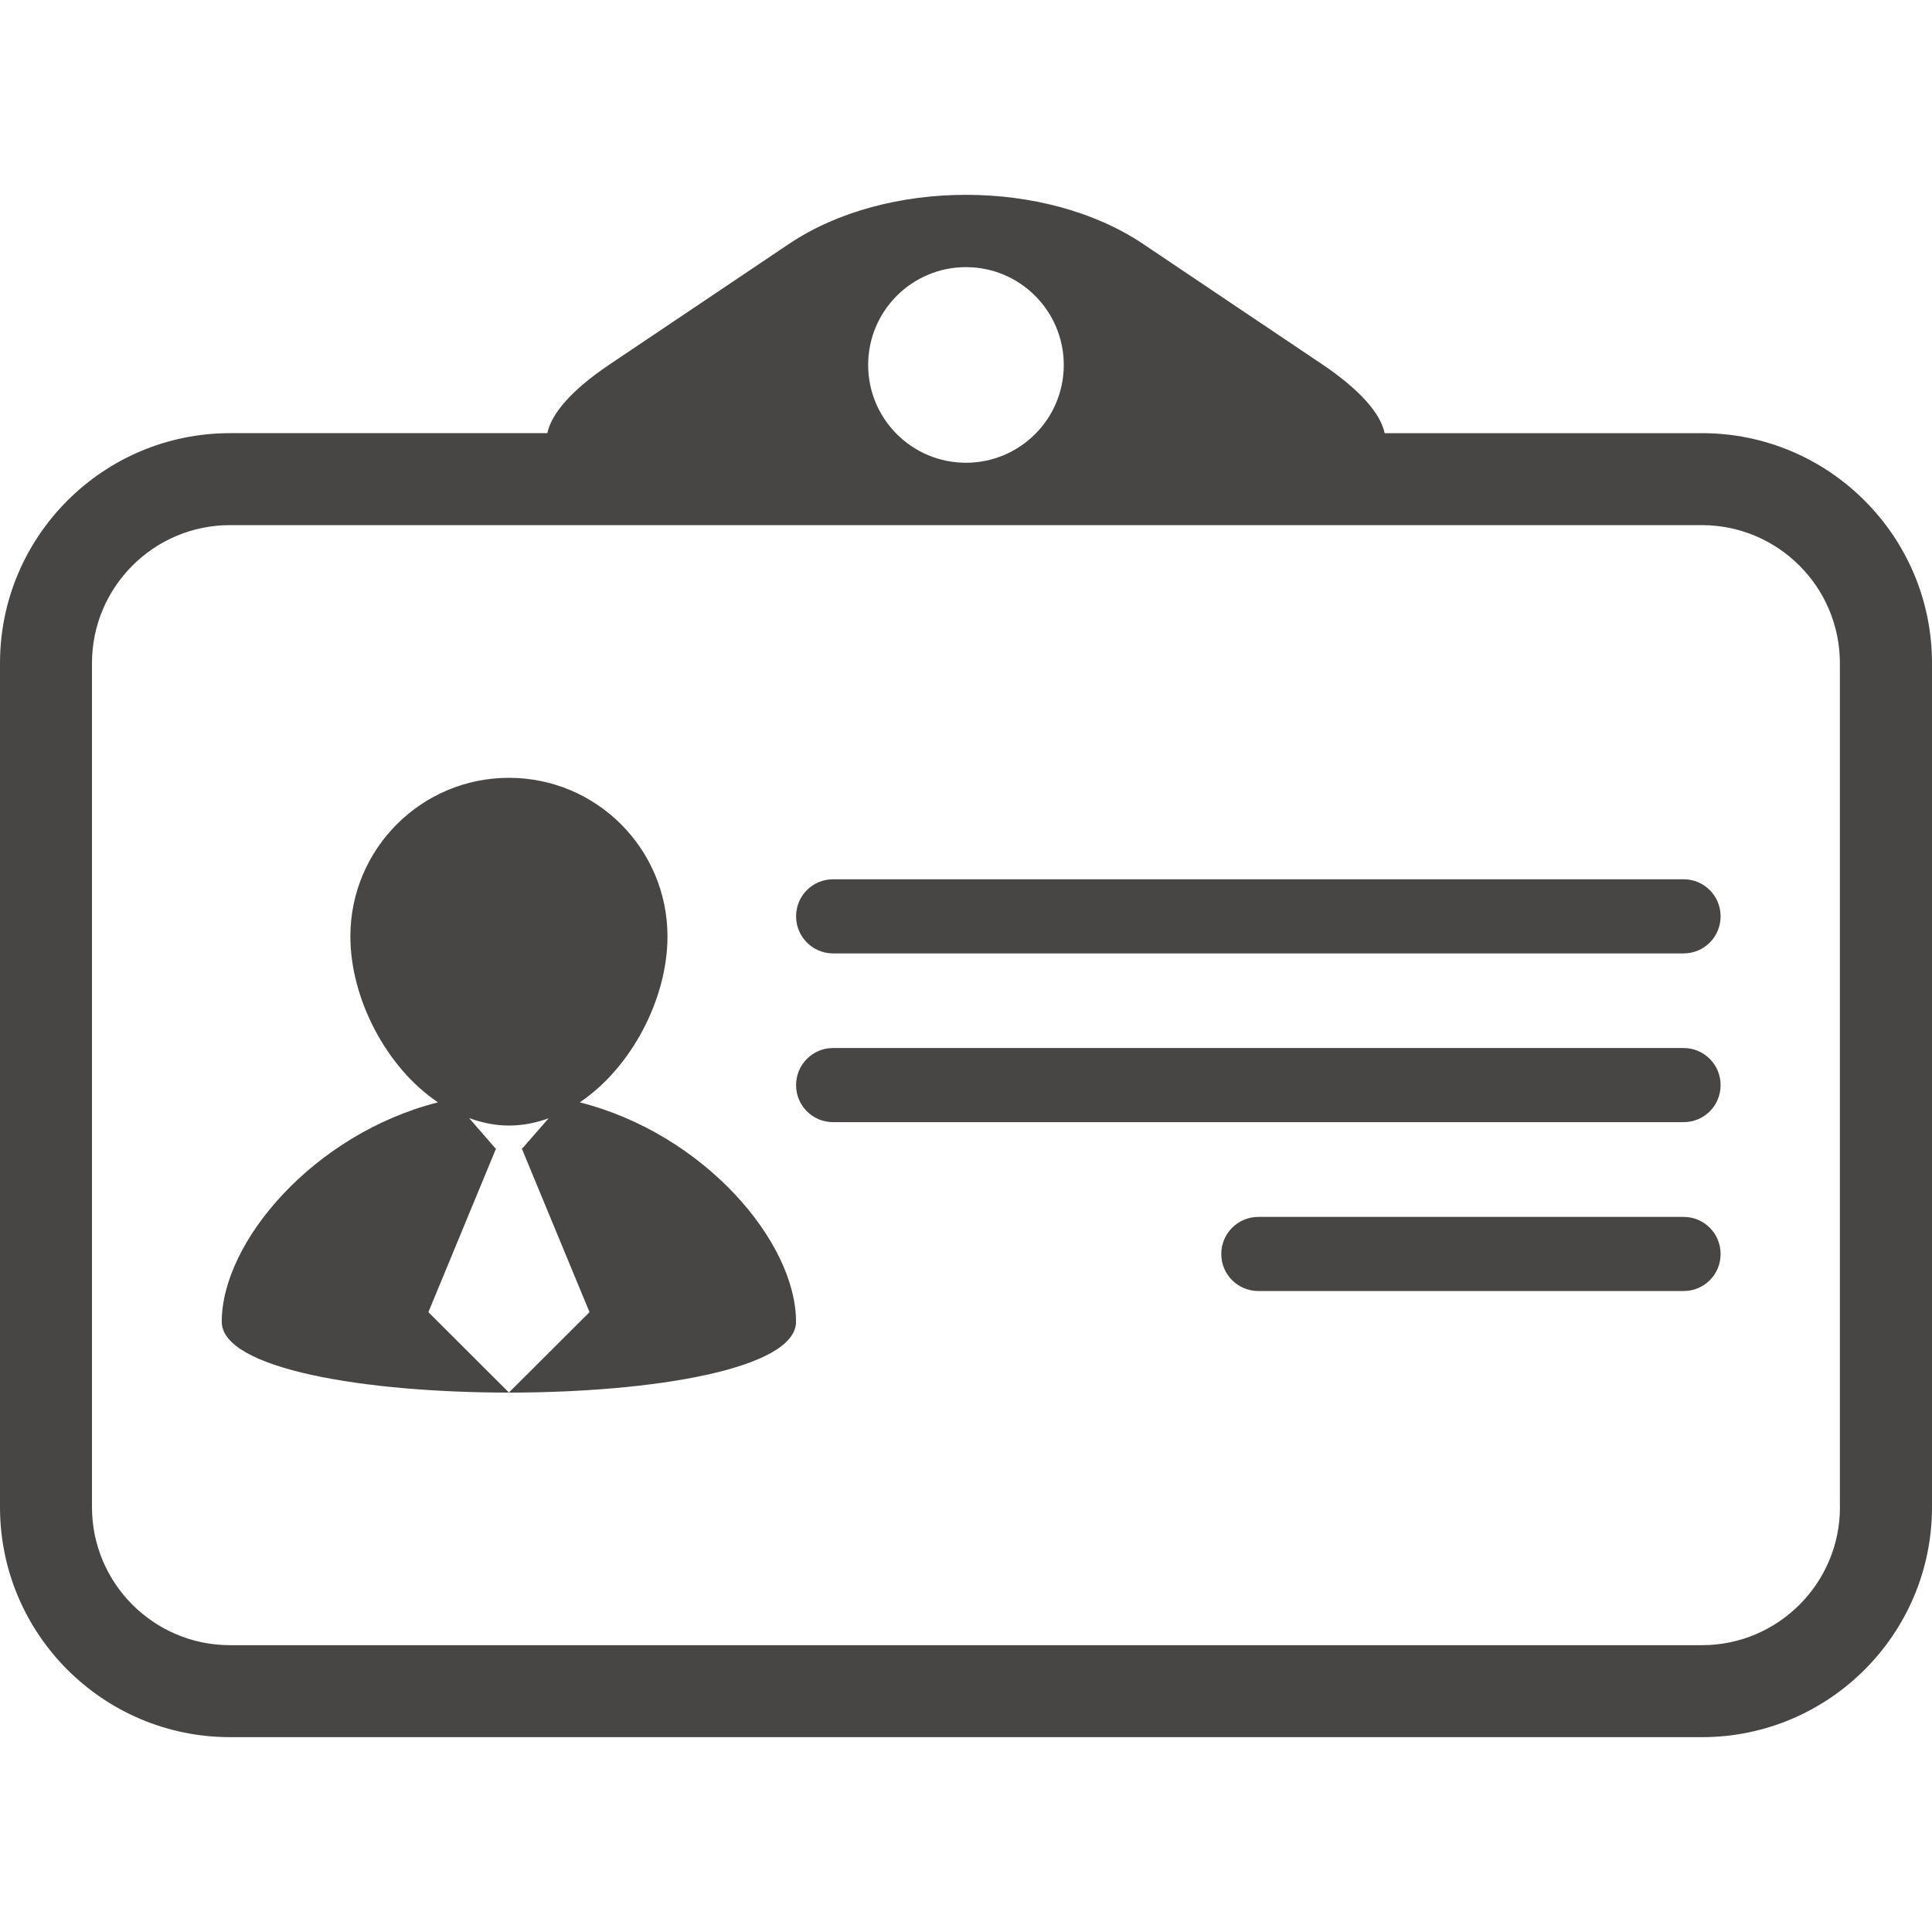 <?xml version="1.0"?>
<svg xmlns="http://www.w3.org/2000/svg" xmlns:xlink="http://www.w3.org/1999/xlink" xmlns:svgjs="http://svgjs.com/svgjs" version="1.1" width="512" height="512" x="0" y="0" viewBox="0 0 169.345 169.346" style="enable-background:new 0 0 512 512" xml:space="preserve" class=""><g>
<g xmlns="http://www.w3.org/2000/svg">
	<g>
		<path d="M147.577,77.072H73.021c-1.793,0-3.242,1.446-3.242,3.245c0,1.791,1.449,3.252,3.242,3.252h74.556    c1.796,0,3.239-1.455,3.239-3.252C150.816,78.524,149.367,77.072,147.577,77.072z" fill="#484545" data-original="#000000" style="" class=""/>
		<path d="M147.577,91.863H73.021c-1.793,0-3.242,1.449-3.242,3.251c0,1.803,1.449,3.245,3.242,3.245h74.556    c1.796,0,3.239-1.442,3.239-3.245C150.816,93.318,149.367,91.863,147.577,91.863z" fill="#484545" data-original="#000000" style="" class=""/>
		<path d="M147.577,106.666h-37.277c-1.803,0-3.252,1.455-3.252,3.251s1.449,3.245,3.252,3.245h37.277    c1.796,0,3.239-1.442,3.239-3.245C150.816,108.115,149.367,106.666,147.577,106.666z" fill="#484545" data-original="#000000" style="" class=""/>
		<path d="M50.817,96.625c4.552-3.058,7.69-9.104,7.69-14.542c0-7.675-6.217-13.905-13.898-13.905    c-7.675,0-13.898,6.229-13.898,13.905c0,5.438,3.136,11.484,7.675,14.542c-10.875,2.758-18.949,12.227-18.949,19.229    c0,8.281,50.336,8.281,50.336,0C69.779,108.852,61.71,99.383,50.817,96.625z M44.609,122.059l-7.06-7.045l5.937-14.358h-0.064    l-2.298-2.648c1.121,0.401,2.268,0.651,3.486,0.651c1.215,0,2.363-0.237,3.483-0.64l-2.305,2.637h-0.058l5.943,14.358    L44.609,122.059z" fill="#484545" data-original="#000000" style="" class=""/>
		<path d="M149.184,37.968h-27.815c-0.353-1.702-2.119-3.77-5.456-6.022l-15.716-10.562c-8.543-5.742-22.512-5.742-31.045,0    L53.432,31.945c-3.337,2.244-5.103,4.314-5.456,6.022H20.164C9.042,37.968,0,47.004,0,58.123v73.989    c0,11.118,9.042,20.155,20.164,20.155h129.02c11.119,0,20.161-9.037,20.161-20.155V58.123    C169.345,47.004,160.303,37.968,149.184,37.968z M84.669,23.415c4.731,0,8.573,3.836,8.573,8.574c0,4.74-3.842,8.573-8.573,8.573    c-4.731,0-8.573-3.833-8.573-8.573C76.096,27.251,79.938,23.415,84.669,23.415z M161.277,132.112    c0,6.667-5.425,12.093-12.093,12.093H20.158c-6.671,0-12.096-5.426-12.096-12.093V58.123c0-6.668,5.425-12.094,12.096-12.094    h129.014c6.674,0,12.099,5.426,12.099,12.094v73.989H161.277z" fill="#484545" data-original="#000000" style="" class=""/>
	</g>
</g>
<g xmlns="http://www.w3.org/2000/svg">
</g>
<g xmlns="http://www.w3.org/2000/svg">
</g>
<g xmlns="http://www.w3.org/2000/svg">
</g>
<g xmlns="http://www.w3.org/2000/svg">
</g>
<g xmlns="http://www.w3.org/2000/svg">
</g>
<g xmlns="http://www.w3.org/2000/svg">
</g>
<g xmlns="http://www.w3.org/2000/svg">
</g>
<g xmlns="http://www.w3.org/2000/svg">
</g>
<g xmlns="http://www.w3.org/2000/svg">
</g>
<g xmlns="http://www.w3.org/2000/svg">
</g>
<g xmlns="http://www.w3.org/2000/svg">
</g>
<g xmlns="http://www.w3.org/2000/svg">
</g>
<g xmlns="http://www.w3.org/2000/svg">
</g>
<g xmlns="http://www.w3.org/2000/svg">
</g>
<g xmlns="http://www.w3.org/2000/svg">
</g>
</g></svg>
